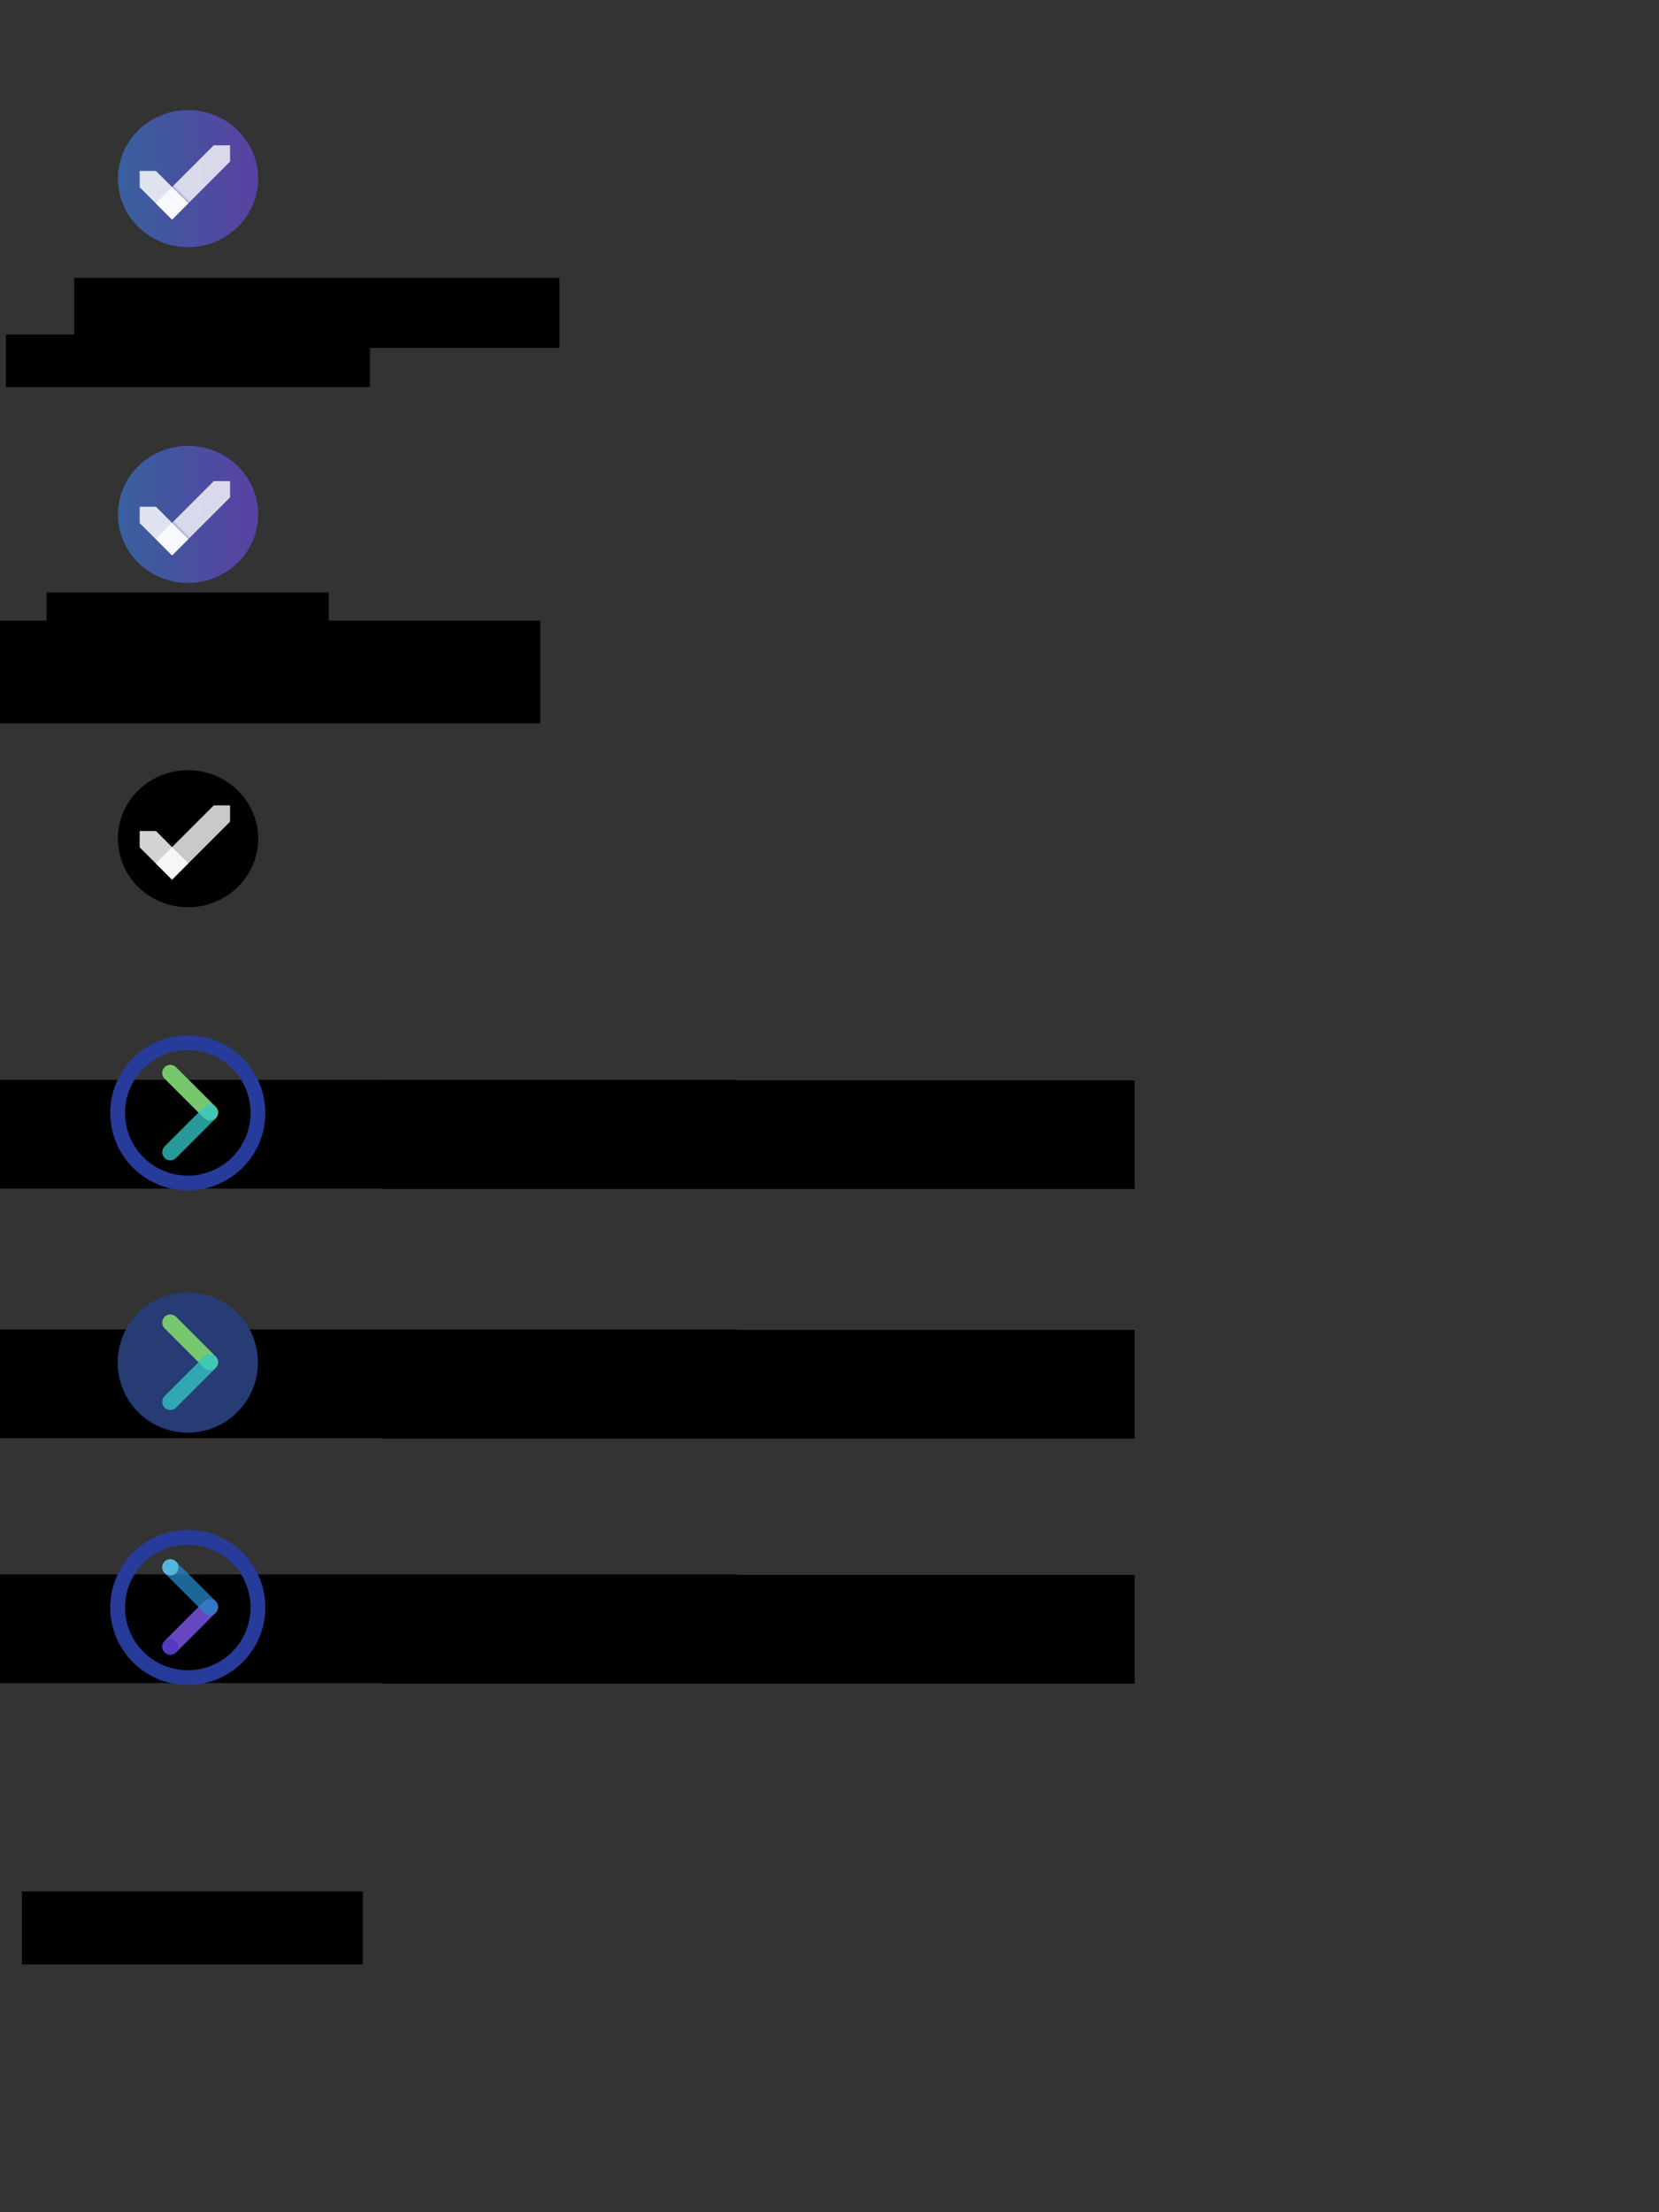 <?xml version="1.0" encoding="UTF-8" standalone="no"?>
<!-- Created with Inkscape (http://www.inkscape.org/) -->

<svg
   xmlns:dc="http://purl.org/dc/elements/1.1/"
   xmlns:cc="http://creativecommons.org/ns#"
   xmlns:rdf="http://www.w3.org/1999/02/22-rdf-syntax-ns#"
   xmlns:svg="http://www.w3.org/2000/svg"
   xmlns="http://www.w3.org/2000/svg"
   xmlns:xlink="http://www.w3.org/1999/xlink"
   xmlns:sodipodi="http://sodipodi.sourceforge.net/DTD/sodipodi-0.dtd"
   xmlns:inkscape="http://www.inkscape.org/namespaces/inkscape"
   width="36in"
   height="48in"
   viewBox="0 0 914.4 1219.2"
   version="1.1"
   id="svg8"
   inkscape:version="0.92.4 (5da689c313, 2019-01-14)"
   sodipodi:docname="dtf-logo.svg">
  <rect x="0" y="0" width="914.4" height="1219.2" fill="#333333" stroke="none"/>
  <defs
     id="defs2">
    <linearGradient
       inkscape:collect="always"
       id="linearGradient4775">
      <stop
         style="stop-color:#38609e;stop-opacity:1"
         offset="0"
         id="stop4771" />
      <stop
         style="stop-color:#5941a1;stop-opacity:0"
         offset="1"
         id="stop4773" />
    </linearGradient>
    <linearGradient
       id="linearGradient4746-3"
       inkscape:collect="always">
      <stop
         id="stop4742"
         offset="0"
         style="stop-color:#38609e;stop-opacity:1" />
      <stop
         id="stop4744"
         offset="1"
         style="stop-color:#5941a1;stop-opacity:1" />
    </linearGradient>
    <linearGradient
       inkscape:collect="always"
       xlink:href="#linearGradient4746-3"
       id="linearGradient4740"
       x1="52.244"
       y1="81.009"
       x2="163.542"
       y2="81.009"
       gradientUnits="userSpaceOnUse"
       gradientTransform="matrix(0.695,0,0,0.695,28.7,-880.023)" />
    <linearGradient
       inkscape:collect="always"
       xlink:href="#linearGradient4775"
       id="linearGradient4769"
       gradientUnits="userSpaceOnUse"
       x1="98.516"
       y1="170.21"
       x2="104.934"
       y2="164.027" />
    <linearGradient
       inkscape:collect="always"
       xlink:href="#linearGradient4775"
       id="linearGradient4859"
       gradientUnits="userSpaceOnUse"
       x1="98.516"
       y1="170.21"
       x2="104.934"
       y2="164.027" />
    <linearGradient
       inkscape:collect="always"
       xlink:href="#linearGradient4746-3"
       id="linearGradient4861"
       gradientUnits="userSpaceOnUse"
       gradientTransform="matrix(0.695,0,0,0.695,28.7,-694.96)"
       x1="52.244"
       y1="81.009"
       x2="163.542"
       y2="81.009" />
  </defs>
  <sodipodi:namedview
     id="base"
     pagecolor="#ffffff"
     bordercolor="#666666"
     borderopacity="1.0"
     inkscape:pageopacity="0.0"
     inkscape:pageshadow="2"
     inkscape:zoom="0.175"
     inkscape:cx="965.18204"
     inkscape:cy="2711.3398"
     inkscape:document-units="mm"
     inkscape:current-layer="g1308"
     showgrid="false"
     showguides="false"
     inkscape:guide-bbox="true"
     inkscape:window-width="1920"
     inkscape:window-height="1017"
     inkscape:window-x="-8"
     inkscape:window-y="32"
     inkscape:window-maximized="1"
     units="in"
     guidetolerance="20">
    <sodipodi:guide
       position="64.679,713.075"
       orientation="1,0"
       id="guide4826"
       inkscape:locked="false" />
    <sodipodi:guide
       position="142.455,629.152"
       orientation="1,0"
       id="guide1037"
       inkscape:locked="false" />
    <sodipodi:guide
       position="148.201,514.16"
       orientation="0,1"
       id="guide1128"
       inkscape:locked="false" />
    <sodipodi:guide
       position="89.297,308.523"
       orientation="1,0"
       id="guide1197"
       inkscape:locked="false" />
  </sodipodi:namedview>
  <g
     inkscape:groupmode="layer"
     id="layer4"
     inkscape:label="ssc-logo"
     style="display:none"
     transform="translate(0,922.2)"
     sodipodi:insensitive="true">
    <g
       id="g4625"
       transform="matrix(0.77,0,0,0.77,50.41,34.201)">
      <g
         transform="translate(-38.22,-79.443)"
         style="display:inline;opacity:1;fill:#000000;fill-opacity:1"
         inkscape:label="circle"
         id="layer3">
        <circle
           inkscape:export-ydpi="96"
           inkscape:export-xdpi="96"
           r="69.757"
           cy="149.2"
           cx="107.977"
           id="path873"
           style="opacity:0.97;fill:#000000;fill-opacity:1;stroke-width:0.265" />
      </g>
      <g
         transform="translate(-38.22,-79.443)"
         style="display:inline"
         inkscape:label="leaf"
         id="layer2">
        <path
           inkscape:export-ydpi="96"
           inkscape:export-xdpi="96"
           sodipodi:nodetypes="csccccccsccccsccccccssccccsscccccccscccccccccccccccccccc"
           inkscape:connector-curvature="0"
           id="path850-9"
           d="m 110.005,195.903 c 1.333,-0.399 3.006,-1.846 3.732,-3.227 0.798,-1.517 0.798,-4.115 0,-5.632 -3.021,-5.745 -11.515,-4.001 -11.926,2.447 -0.091,1.434 7.9e-4,1.914 0.605,3.149 1.402,2.866 4.486,4.192 7.588,3.262 z M 94.98,180.291 c 1.757,-1.131 4.885,-2.401 7.516,-3.052 2.749,-0.68 8.523,-0.611 11.54,0.138 2.531,0.628 6.028,2.151 7.906,3.443 l 1.167,0.803 5.13,-5.15 -0.603,-0.549 c -0.966,-0.879 -3.641,-2.604 -5.42,-3.494 -4.617,-2.311 -8.859,-3.288 -14.233,-3.279 -5.322,0.009 -9.681,1.035 -14.199,3.341 -2.217,1.132 -5.943,3.929 -5.943,3.929 l 5.325,5.022 c 0,0 0.962,-0.603 1.814,-1.152 z m -10.381,-10.547 c 4.407,-3.268 8.72,-5.32 13.961,-6.644 10.768,-2.72 22.102,-0.735 31.292,5.479 1.214,0.821 2.509,1.775 2.878,2.121 l 0.671,0.629 c 1.727,-1.734 5.181,-5.201 5.181,-5.201 l -1.277,-1.125 c -3.049,-2.686 -8.955,-6.072 -13.316,-7.634 -6.046,-2.165 -10.214,-2.803 -17.18,-2.631 -5.798,0.143 -8.687,0.617 -13.426,2.203 -5.149,1.723 -11.484,5.241 -14.903,8.276 l -1.191,1.057 5.087,5.065 c 0,0 1.038,-0.718 2.222,-1.596 z M 74.338,159.29 c 14.362,-11.505 32.854,-14.895 50.446,-9.249 5.824,1.869 12.851,5.734 17.321,9.526 l 1.79,1.518 7.871,-8.132 -5.949,-3.849 4.236,-15.072 -13.599,3.02 -2.352,-7.499 -12.675,13.91 3.749,-27.898 -8.628,3.701 -8.598,-17.181 -7.925,17.614 -9.76,-3.872 3.49,27.571 -12.621,-13.863 -2.129,6.969 -14.43,-2.94 4.117,15.715 -5.616,2.811 c 0,0 5.823,6.169 9.01,8.929 0.051,0 1.064,-0.778 2.252,-1.73 z"
           style="fill:#ffffff;fill-opacity:1;stroke-width:0.265" />
      </g>
    </g>
  </g>
  <g
     inkscape:label="chevron outline circles"
     id="g1190"
     inkscape:groupmode="layer"
     style="display:inline"
     sodipodi:insensitive="true">
    <g
       inkscape:groupmode="layer"
       id="g1180"
       inkscape:label="text full"
       transform="translate(0,922.2)">
      <flowRoot
         xml:space="preserve"
         id="flowRoot1170"
         style="font-style:normal;font-weight:normal;font-size:40px;line-height:1;font-family:sans-serif;text-align:center;letter-spacing:0px;word-spacing:0px;text-anchor:middle;display:inline;fill:#000000;fill-opacity:1;stroke:none"
         transform="matrix(0.552,0,0,0.552,-28.702,-309.035)"
         inkscape:export-filename="C:\Users\heardp\Desktop\dtf-logo_v1b.png"
         inkscape:export-xdpi="96"
         inkscape:export-ydpi="96"><flowRegion
           id="flowRegion1166"
           style="line-height:1"><rect
             id="rect1164"
             width="751.429"
             height="108.571"
             x="35.714"
             y="461.091"
             style="line-height:1" /></flowRegion><flowPara
           id="flowPara1168"
           style="font-style:normal;font-variant:normal;font-weight:bold;font-stretch:normal;font-size:74.667px;line-height:1;font-family:'Century Gothic';-inkscape-font-specification:'Century Gothic Bold'">CIO</flowPara></flowRoot>      <flowRoot
         xml:space="preserve"
         id="flowRoot1178"
         style="font-style:normal;font-weight:normal;font-size:40px;line-height:1;font-family:sans-serif;text-align:center;letter-spacing:0px;word-spacing:0px;text-anchor:middle;display:inline;fill:#000000;fill-opacity:1;stroke:none"
         transform="matrix(0.552,0,0,0.552,190.946,-308.773)"
         inkscape:export-filename="C:\Users\heardp\Desktop\dtf-logo_v1b.png"
         inkscape:export-xdpi="96"
         inkscape:export-ydpi="96"><flowRegion
           id="flowRegion1174"
           style="line-height:1"><rect
             id="rect1172"
             width="751.429"
             height="108.571"
             x="35.714"
             y="461.091"
             style="line-height:1" /></flowRegion><flowPara
           id="flowPara1176"
           style="font-style:normal;font-variant:normal;font-weight:normal;font-stretch:normal;font-size:74.667px;line-height:1;font-family:'Century Gothic';-inkscape-font-specification:'Century Gothic'">Digital Task Force</flowPara></flowRoot>    </g>
    <g
       inkscape:label="logo"
       id="g1188"
       inkscape:groupmode="layer">
      <path
         inkscape:export-ydpi="96"
         inkscape:export-xdpi="96"
         inkscape:export-filename="C:\Users\heardp\Desktop\dtf-logo_v1b.png"
         inkscape:connector-curvature="0"
         id="path1182"
         d="m 142.162,885.908 a 38.656,38.656 0 0 1 -38.656,38.656 38.656,38.656 0 0 1 -38.656,-38.656 38.656,38.656 0 0 1 38.656,-38.656 38.656,38.656 0 0 1 38.656,38.656 z"
         style="opacity:1;fill:none;fill-opacity:1;stroke:#273b9a;stroke-width:8.143;stroke-miterlimit:4;stroke-dasharray:none;stroke-opacity:1" />
      <path
         inkscape:export-ydpi="96"
         inkscape:export-xdpi="96"
         inkscape:export-filename="C:\Users\heardp\Desktop\dtf-logo_v1b.png"
         sodipodi:nodetypes="ccccccccccccccccccccccc"
         inkscape:connector-curvature="0"
         id="path1184"
         d="m 97.051,910.66 c -0.03,0.029 -0.061,0.058 -0.093,0.086 l -0.048,0.048 -0.002,-0.002 c -1.766,1.62 -4.495,1.561 -6.191,-0.132 -1.694,-1.698 -1.749,-4.43 -0.124,-6.195 l -0.007,-0.007 0.13,-0.13 7.8e-4,-7.7e-4 21.824,-21.824 7.8e-4,-7.7e-4 0.001,-10e-4 0.025,-0.025 9.7e-4,9.7e-4 c 1.753,-1.724 4.567,-1.712 6.306,0.025 1.737,1.739 1.748,4.553 0.025,6.305 l 0.001,10e-4 -0.026,0.026 -1.8e-4,1.8e-4 -1.8e-4,1.8e-4 -21.765,21.759 c -0.02,0.022 -0.04,0.044 -0.06,0.066 z"
         style="opacity:1;fill:#6748c1;fill-opacity:1;stroke:none;stroke-width:0.078;stroke-miterlimit:4;stroke-dasharray:none;stroke-opacity:1" />
      <path
         inkscape:export-ydpi="96"
         inkscape:export-xdpi="96"
         inkscape:export-filename="C:\Users\heardp\Desktop\dtf-logo_v1b.png"
         sodipodi:nodetypes="ccccccccccccccccccccccc"
         inkscape:connector-curvature="0"
         id="path1186"
         d="m 97.054,860.639 c -0.03,-0.029 -0.061,-0.058 -0.093,-0.086 l -0.048,-0.048 -0.002,0.002 c -1.766,-1.62 -4.495,-1.561 -6.191,0.132 -1.694,1.698 -1.749,4.43 -0.124,6.195 l -0.006,0.007 0.13,0.13 7.76e-4,7.8e-4 21.824,21.824 7.8e-4,7.7e-4 0.001,10e-4 0.025,0.025 9.7e-4,-9.7e-4 c 1.753,1.724 4.567,1.712 6.306,-0.025 1.737,-1.739 1.748,-4.553 0.025,-6.305 l 0.001,-0.001 -0.026,-0.026 -1.8e-4,-1.8e-4 -1.8e-4,-1.8e-4 -21.764,-21.758 c -0.02,-0.022 -0.04,-0.044 -0.06,-0.066 z"
         style="opacity:0.769;fill:#2585c6;fill-opacity:1;stroke:none;stroke-width:0.078;stroke-miterlimit:4;stroke-dasharray:none;stroke-opacity:1" />
      <path
         style="opacity:1;fill:#442bc1;fill-opacity:0.512;stroke:none;stroke-width:13.523;stroke-miterlimit:4;stroke-dasharray:none;stroke-opacity:1"
         d="m 98.197,907.618 a 4.394,4.394 0 0 0 -4.364,-4.423 4.394,4.394 0 0 0 -4.423,4.364 4.394,4.394 0 0 0 4.364,4.423 4.394,4.394 0 0 0 4.423,-4.364 z"
         id="path1194"
         inkscape:connector-curvature="0" />
      <path
         style="display:inline;opacity:1;fill:#64cde8;fill-opacity:0.769;stroke:none;stroke-width:13.741;stroke-miterlimit:4;stroke-dasharray:none;stroke-opacity:1"
         d="m 98.339,863.81 a 4.465,4.465 0 0 0 -4.435,-4.495 4.465,4.465 0 0 0 -4.495,4.435 4.465,4.465 0 0 0 4.435,4.495 4.465,4.465 0 0 0 4.495,-4.435 z"
         id="path1194-1"
         inkscape:connector-curvature="0" />
    </g>
  </g>
  <g
     inkscape:label="chevron solid"
     id="g1162"
     inkscape:groupmode="layer"
     style="display:inline"
     sodipodi:insensitive="true">
    <g
       inkscape:groupmode="layer"
       id="g1152"
       inkscape:label="text full"
       transform="translate(0,922.2)">
      <flowRoot
         xml:space="preserve"
         id="flowRoot1142"
         style="font-style:normal;font-weight:normal;font-size:40px;line-height:1;font-family:sans-serif;text-align:center;letter-spacing:0px;word-spacing:0px;text-anchor:middle;display:inline;fill:#000000;fill-opacity:1;stroke:none"
         transform="matrix(0.552,0,0,0.552,-28.702,-444.024)"
         inkscape:export-filename="C:\Users\heardp\Desktop\dtf-logo_v1b.png"
         inkscape:export-xdpi="96"
         inkscape:export-ydpi="96"><flowRegion
           id="flowRegion1138"
           style="line-height:1"><rect
             id="rect1136"
             width="751.429"
             height="108.571"
             x="35.714"
             y="461.091"
             style="line-height:1" /></flowRegion><flowPara
           id="flowPara1140"
           style="font-style:normal;font-variant:normal;font-weight:bold;font-stretch:normal;font-size:74.667px;line-height:1;font-family:'Century Gothic';-inkscape-font-specification:'Century Gothic Bold'">CIO</flowPara></flowRoot>      <flowRoot
         xml:space="preserve"
         id="flowRoot1150"
         style="font-style:normal;font-weight:normal;font-size:40px;line-height:1;font-family:sans-serif;text-align:center;letter-spacing:0px;word-spacing:0px;text-anchor:middle;display:inline;fill:#000000;fill-opacity:1;stroke:none"
         transform="matrix(0.552,0,0,0.552,190.946,-443.762)"
         inkscape:export-filename="C:\Users\heardp\Desktop\dtf-logo_v1b.png"
         inkscape:export-xdpi="96"
         inkscape:export-ydpi="96"><flowRegion
           id="flowRegion1146"
           style="line-height:1"><rect
             id="rect1144"
             width="751.429"
             height="108.571"
             x="35.714"
             y="461.091"
             style="line-height:1" /></flowRegion><flowPara
           id="flowPara1148"
           style="font-style:normal;font-variant:normal;font-weight:normal;font-stretch:normal;font-size:74.667px;line-height:1;font-family:'Century Gothic';-inkscape-font-specification:'Century Gothic'">Digital Task Force</flowPara></flowRoot>    </g>
    <g
       inkscape:label="logo"
       id="g1160"
       inkscape:groupmode="layer">
      <path
         inkscape:connector-curvature="0"
         id="path1154"
         d="m 142.162,750.919 a 38.656,38.656 0 0 1 -38.656,38.656 38.656,38.656 0 0 1 -38.656,-38.656 38.656,38.656 0 0 1 38.656,-38.656 38.656,38.656 0 0 1 38.656,38.656 z"
         style="opacity:1;fill:#273b75;fill-opacity:1;stroke:none;stroke-width:8.143;stroke-miterlimit:4;stroke-dasharray:none;stroke-opacity:1"
         inkscape:export-filename="C:\Users\heardp\Desktop\dtf-logo_v1b.png"
         inkscape:export-xdpi="96"
         inkscape:export-ydpi="96" />
      <path
         sodipodi:nodetypes="ccccccccccccccccccccccc"
         inkscape:connector-curvature="0"
         id="path1156"
         d="m 97.051,725.735 c -0.03,-0.029 -0.061,-0.058 -0.093,-0.086 l -0.048,-0.048 -0.002,0.002 c -1.766,-1.62 -4.495,-1.561 -6.191,0.132 -1.694,1.698 -1.749,4.43 -0.124,6.195 l -0.006,0.007 0.13,0.13 7.77e-4,7.7e-4 21.824,21.824 7.8e-4,7.7e-4 10e-4,0.001 0.025,0.025 9.7e-4,-9.7e-4 c 1.753,1.724 4.567,1.712 6.306,-0.025 1.737,-1.739 1.748,-4.553 0.025,-6.305 l 0.001,-10e-4 -0.026,-0.026 -1.8e-4,-1.8e-4 -1.8e-4,-1.8e-4 -21.765,-21.759 c -0.02,-0.022 -0.04,-0.044 -0.06,-0.066 z"
         style="opacity:1;fill:#77c76f;fill-opacity:1;stroke:none;stroke-width:0.078;stroke-miterlimit:4;stroke-dasharray:none;stroke-opacity:1"
         inkscape:export-filename="C:\Users\heardp\Desktop\dtf-logo_v1b.png"
         inkscape:export-xdpi="96"
         inkscape:export-ydpi="96" />
      <path
         sodipodi:nodetypes="ccccccccccccccccccccccc"
         inkscape:connector-curvature="0"
         id="path1158"
         d="m 97.054,775.755 c -0.03,0.029 -0.061,0.058 -0.093,0.086 l -0.048,0.048 -0.002,-0.002 c -1.766,1.62 -4.495,1.561 -6.191,-0.132 -1.694,-1.698 -1.749,-4.43 -0.124,-6.195 l -0.006,-0.007 0.13,-0.13 7.76e-4,-7.8e-4 21.824,-21.824 7.8e-4,-7.7e-4 0.001,-10e-4 0.025,-0.025 9.7e-4,9.7e-4 c 1.753,-1.724 4.567,-1.712 6.306,0.025 1.737,1.739 1.748,4.553 0.025,6.305 l 0.001,10e-4 -0.026,0.026 -1.8e-4,1.8e-4 -1.8e-4,1.8e-4 -21.764,21.758 c -0.02,0.022 -0.04,0.044 -0.06,0.066 z"
         style="opacity:0.769;fill:#33c7c6;fill-opacity:1;stroke:none;stroke-width:0.078;stroke-miterlimit:4;stroke-dasharray:none;stroke-opacity:1"
         inkscape:export-filename="C:\Users\heardp\Desktop\dtf-logo_v1b.png"
         inkscape:export-xdpi="96"
         inkscape:export-ydpi="96" />
    </g>
  </g>
  <g
     inkscape:groupmode="layer"
     id="layer8"
     inkscape:label="chevron outline"
     sodipodi:insensitive="true"
     style="display:inline">
    <g
       transform="translate(0,922.2)"
       inkscape:label="text full"
       id="g1055"
       inkscape:groupmode="layer">
      <flowRoot
         inkscape:export-ydpi="96"
         inkscape:export-xdpi="96"
         inkscape:export-filename="C:\Users\heardp\Desktop\dtf-logo_v1b.png"
         transform="matrix(0.552,0,0,0.552,-28.702,-581.607)"
         style="font-style:normal;font-weight:normal;font-size:40px;line-height:1;font-family:sans-serif;text-align:center;letter-spacing:0px;word-spacing:0px;text-anchor:middle;display:inline;fill:#000000;fill-opacity:1;stroke:none"
         id="flowRoot1045"
         xml:space="preserve"><flowRegion
           style="line-height:1"
           id="flowRegion1041"><rect
             style="line-height:1"
             y="461.091"
             x="35.714"
             height="108.571"
             width="751.429"
             id="rect1039" /></flowRegion><flowPara
           style="font-style:normal;font-variant:normal;font-weight:bold;font-stretch:normal;font-size:74.667px;line-height:1;font-family:'Century Gothic';-inkscape-font-specification:'Century Gothic Bold'"
           id="flowPara1043">CIO</flowPara></flowRoot>      <flowRoot
         inkscape:export-ydpi="96"
         inkscape:export-xdpi="96"
         inkscape:export-filename="C:\Users\heardp\Desktop\dtf-logo_v1b.png"
         transform="matrix(0.552,0,0,0.552,190.946,-581.345)"
         style="font-style:normal;font-weight:normal;font-size:40px;line-height:1;font-family:sans-serif;text-align:center;letter-spacing:0px;word-spacing:0px;text-anchor:middle;display:inline;fill:#000000;fill-opacity:1;stroke:none"
         id="flowRoot1045-7"
         xml:space="preserve"><flowRegion
           style="line-height:1"
           id="flowRegion1041-5"><rect
             style="line-height:1"
             y="461.091"
             x="35.714"
             height="108.571"
             width="751.429"
             id="rect1039-5" /></flowRegion><flowPara
           style="font-style:normal;font-variant:normal;font-weight:normal;font-stretch:normal;font-size:74.667px;line-height:1;font-family:'Century Gothic';-inkscape-font-specification:'Century Gothic'"
           id="flowPara1043-5">Digital Task Force</flowPara></flowRoot>    </g>
    <g
       inkscape:groupmode="layer"
       id="layer7"
       inkscape:label="logo">
      <path
         style="opacity:1;fill:none;fill-opacity:1;stroke:#273b9a;stroke-width:8.143;stroke-miterlimit:4;stroke-dasharray:none;stroke-opacity:1"
         d="M 142.162,613.336 A 38.656,38.656 0 0 1 103.505,651.992 38.656,38.656 0 0 1 64.849,613.336 38.656,38.656 0 0 1 103.505,574.679 38.656,38.656 0 0 1 142.162,613.336 Z"
         id="path1030"
         inkscape:connector-curvature="0"
         inkscape:export-filename="C:\Users\heardp\Desktop\dtf-logo_v1b.png"
         inkscape:export-xdpi="96"
         inkscape:export-ydpi="96" />
      <path
         style="opacity:1;fill:#77c76f;fill-opacity:1;stroke:none;stroke-width:0.078;stroke-miterlimit:4;stroke-dasharray:none;stroke-opacity:1"
         d="m 97.051,588.151 c -0.03,-0.029 -0.061,-0.058 -0.093,-0.086 l -0.048,-0.048 -0.002,0.002 c -1.766,-1.62 -4.495,-1.561 -6.191,0.132 -1.694,1.698 -1.749,4.43 -0.124,6.195 l -0.006,0.007 0.13,0.13 7.77e-4,7.7e-4 21.824,21.824 7.8e-4,7.7e-4 10e-4,10e-4 0.025,0.025 9.7e-4,-9.7e-4 c 1.753,1.724 4.567,1.712 6.306,-0.025 1.737,-1.739 1.748,-4.553 0.025,-6.305 l 0.001,-10e-4 -0.026,-0.026 -1.8e-4,-1.8e-4 -1.8e-4,-1.8e-4 -21.765,-21.759 c -0.02,-0.022 -0.04,-0.044 -0.06,-0.066 z"
         id="path948"
         inkscape:connector-curvature="0"
         sodipodi:nodetypes="ccccccccccccccccccccccc"
         inkscape:export-filename="C:\Users\heardp\Desktop\dtf-logo_v1b.png"
         inkscape:export-xdpi="96"
         inkscape:export-ydpi="96" />
      <path
         style="opacity:0.769;fill:#33c7c6;fill-opacity:1;stroke:none;stroke-width:0.078;stroke-miterlimit:4;stroke-dasharray:none;stroke-opacity:1"
         d="m 97.054,638.172 c -0.03,0.029 -0.061,0.058 -0.093,0.086 l -0.048,0.048 -0.002,-0.002 c -1.766,1.62 -4.495,1.561 -6.191,-0.132 -1.694,-1.698 -1.749,-4.43 -0.124,-6.195 l -0.006,-0.007 0.13,-0.13 7.76e-4,-7.8e-4 21.824,-21.824 7.8e-4,-7.7e-4 0.001,-10e-4 0.025,-0.025 9.7e-4,9.7e-4 c 1.753,-1.724 4.567,-1.712 6.306,0.025 1.737,1.739 1.748,4.553 0.025,6.305 l 0.001,10e-4 -0.026,0.026 -1.8e-4,1.8e-4 -1.8e-4,1.8e-4 -21.764,21.758 c -0.02,0.022 -0.04,0.044 -0.06,0.066 z"
         id="path948-7"
         inkscape:connector-curvature="0"
         sodipodi:nodetypes="ccccccccccccccccccccccc"
         inkscape:export-filename="C:\Users\heardp\Desktop\dtf-logo_v1b.png"
         inkscape:export-xdpi="96"
         inkscape:export-ydpi="96" />
    </g>
  </g>
  <g
     inkscape:groupmode="layer"
     id="layer5"
     inkscape:label="checkmark monochrome"
     style="display:inline"
     sodipodi:insensitive="true">
    <g
       inkscape:label="logo monochrome"
       inkscape:groupmode="layer"
       id="g893"
       style="display:inline"
       transform="translate(0,922.2)">
      <path
         style="opacity:1;fill:#000000;fill-opacity:1;stroke:none;stroke-width:0.816;stroke-miterlimit:4;stroke-dasharray:none;stroke-opacity:1"
         d="m 142.298,-459.975 a 38.654,37.763 0 0 1 -38.654,37.763 38.654,37.763 0 0 1 -38.654,-37.763 38.654,37.763 0 0 1 38.654,-37.763 38.654,37.763 0 0 1 38.654,37.763 z"
         id="path875"
         inkscape:connector-curvature="0" />
      <g
         id="g883"
         transform="matrix(0.382,0,0,0.382,60.363,-514.701)">
        <path
           sodipodi:nodetypes="cccccc"
           inkscape:connector-curvature="0"
           id="path877"
           d="M 90.215,202.409 173.94,118.683 V 95.184 l -23.499,-7e-6 -83.725,83.726 z"
           style="opacity:0.788;fill:#ffffff;fill-opacity:1;stroke:none;stroke-width:0.563;stroke-miterlimit:4;stroke-dasharray:none;stroke-opacity:1" />
        <path
           sodipodi:nodetypes="cccccc"
           inkscape:connector-curvature="0"
           id="path879"
           d="m 90.215,202.409 -46.684,-46.684 -3e-6,-23.499 h 23.499 l 46.684,46.684 z"
           style="opacity:0.83;fill:#ffffff;fill-opacity:1;stroke:none;stroke-width:0.563;stroke-miterlimit:4;stroke-dasharray:none;stroke-opacity:1" />
      </g>
      <flowRoot
         xml:space="preserve"
         id="flowRoot891"
         style="font-style:normal;font-variant:normal;font-weight:normal;font-stretch:normal;font-size:40px;line-height:0px;font-family:'Century Gothic';-inkscape-font-specification:'Century Gothic';text-align:center;letter-spacing:0px;word-spacing:0px;text-anchor:middle;fill:#000000;fill-opacity:1;stroke:none"
         transform="scale(0.265)"><flowRegion
           id="flowRegion887"
           style="font-style:normal;font-variant:normal;font-weight:normal;font-stretch:normal;font-family:'Century Gothic';-inkscape-font-specification:'Century Gothic';text-align:center;text-anchor:middle"><rect
             id="rect885"
             width="708.571"
             height="151.429"
             x="45.714"
             y="453.948"
             style="font-style:normal;font-variant:normal;font-weight:normal;font-stretch:normal;font-family:'Century Gothic';-inkscape-font-specification:'Century Gothic';text-align:center;text-anchor:middle" /></flowRegion><flowPara
           id="flowPara889" /></flowRoot>    </g>
  </g>
  <g
     style="display:inline"
     inkscape:label="checkmark acronym"
     id="g1404"
     inkscape:groupmode="layer"
     sodipodi:insensitive="true">
    <g
       transform="translate(0,922.2)"
       inkscape:label="logo colour"
       inkscape:groupmode="layer"
       id="g1366"
       style="display:inline">
      <path
         style="opacity:1;fill:url(#linearGradient4861);fill-opacity:1;stroke:none;stroke-width:0.816;stroke-miterlimit:4;stroke-dasharray:none;stroke-opacity:1"
         d="m 142.298,-638.69 a 38.654,37.763 0 0 1 -38.654,37.763 38.654,37.763 0 0 1 -38.654,-37.763 38.654,37.763 0 0 1 38.654,-37.763 38.654,37.763 0 0 1 38.654,37.763 z"
         id="path1348"
         inkscape:connector-curvature="0" />
      <g
         id="g1356"
         transform="matrix(0.382,0,0,0.382,60.363,-693.416)">
        <path
           sodipodi:nodetypes="cccccc"
           inkscape:connector-curvature="0"
           id="path1350"
           d="M 90.215,202.409 173.94,118.683 V 95.184 l -23.499,-7e-6 -83.725,83.726 z"
           style="opacity:0.788;fill:#ffffff;fill-opacity:1;stroke:none;stroke-width:0.563;stroke-miterlimit:4;stroke-dasharray:none;stroke-opacity:1" />
        <path
           sodipodi:nodetypes="cccccc"
           inkscape:connector-curvature="0"
           id="path1352"
           d="m 90.215,202.409 -46.684,-46.684 -3e-6,-23.499 h 23.499 l 46.684,46.684 z"
           style="opacity:0.83;fill:#ffffff;fill-opacity:1;stroke:none;stroke-width:0.563;stroke-miterlimit:4;stroke-dasharray:none;stroke-opacity:1" />
        <path
           sodipodi:nodetypes="ccccc"
           inkscape:connector-curvature="0"
           id="path1354"
           d="m 113.713,178.91 9.642,-9.642 -23.499,-23.499 -9.642,9.642 z"
           style="opacity:0.731;fill:url(#linearGradient4859);fill-opacity:1;stroke:none;stroke-width:0.563;stroke-miterlimit:4;stroke-dasharray:none;stroke-opacity:1" />
      </g>
      <flowRoot
         xml:space="preserve"
         id="flowRoot1364"
         style="font-style:normal;font-variant:normal;font-weight:normal;font-stretch:normal;font-size:40px;line-height:0px;font-family:'Century Gothic';-inkscape-font-specification:'Century Gothic';text-align:center;letter-spacing:0px;word-spacing:0px;text-anchor:middle;fill:#000000;fill-opacity:1;stroke:none"
         transform="scale(0.265)"><flowRegion
           id="flowRegion1360"
           style="font-style:normal;font-variant:normal;font-weight:normal;font-stretch:normal;font-family:'Century Gothic';-inkscape-font-specification:'Century Gothic';text-align:center;text-anchor:middle"><rect
             id="rect1358"
             width="708.571"
             height="151.429"
             x="45.714"
             y="453.948"
             style="font-style:normal;font-variant:normal;font-weight:normal;font-stretch:normal;font-family:'Century Gothic';-inkscape-font-specification:'Century Gothic';text-align:center;text-anchor:middle" /></flowRegion><flowPara
           id="flowPara1362" /></flowRoot>    </g>
    <g
       transform="translate(0,922.2)"
       style="display:inline"
       inkscape:groupmode="layer"
       id="g1384"
       inkscape:label="text acronym ftw">
      <flowRoot
         xml:space="preserve"
         id="flowRoot1374"
         style="font-style:normal;font-weight:normal;font-size:40px;line-height:1;font-family:sans-serif;text-align:center;letter-spacing:1.889px;word-spacing:0px;text-anchor:middle;display:inline;fill:#000000;fill-opacity:1;stroke:none"
         transform="matrix(0.521,0,0,0.521,-112.334,-820.348)"><flowRegion
           id="flowRegion1370"
           style="line-height:1;letter-spacing:1.889px"><rect
             id="rect1368"
             width="751.429"
             height="108.571"
             x="35.714"
             y="461.091"
             style="line-height:1;letter-spacing:1.889px" /></flowRegion><flowPara
           id="flowPara1372"
           style="font-style:normal;font-variant:normal;font-weight:bold;font-stretch:normal;font-size:74.667px;line-height:1;font-family:'Century Gothic';-inkscape-font-specification:'Century Gothic Bold';letter-spacing:1.889px">DTF</flowPara></flowRoot>      <flowRoot
         xml:space="preserve"
         id="flowRoot1382"
         style="font-style:normal;font-variant:normal;font-weight:normal;font-stretch:normal;font-size:40px;line-height:1;font-family:'Century Gothic';-inkscape-font-specification:'Century Gothic';text-align:center;letter-spacing:0px;word-spacing:0px;text-anchor:middle;display:inline;fill:#000000;fill-opacity:1;stroke:none"
         transform="matrix(0.207,0,0,0.207,18.294,-691.126)"><flowRegion
           id="flowRegion1378"
           style="font-style:normal;font-variant:normal;font-weight:normal;font-stretch:normal;line-height:1;font-family:'Century Gothic';-inkscape-font-specification:'Century Gothic'"><rect
             id="rect1376"
             width="751.429"
             height="108.571"
             x="35.714"
             y="461.091"
             style="font-style:normal;font-variant:normal;font-weight:normal;font-stretch:normal;line-height:1;font-family:'Century Gothic';-inkscape-font-specification:'Century Gothic'" /></flowRegion><flowPara
           id="flowPara1380"
           style="font-style:normal;font-variant:normal;font-weight:normal;font-stretch:normal;font-size:74.667px;line-height:1;font-family:'Century Gothic';-inkscape-font-specification:'Century Gothic'">SSC CIO</flowPara></flowRoot>    </g>
  </g>
  <g
     style="display:inline"
     inkscape:label="checkmark"
     id="g1308"
     inkscape:groupmode="layer">
    <g
       transform="translate(0,922.2)"
       style="display:inline"
       id="g1232"
       inkscape:groupmode="layer"
       inkscape:label="logo colour">
      <path
         inkscape:export-ydpi="96"
         inkscape:export-xdpi="96"
         inkscape:export-filename="C:\Users\heardp\Desktop\dtf-logo_v1a.png"
         inkscape:connector-curvature="0"
         id="path1214"
         d="m 142.298,-823.753 a 38.654,37.763 0 0 1 -38.654,37.763 38.654,37.763 0 0 1 -38.654,-37.763 38.654,37.763 0 0 1 38.654,-37.763 38.654,37.763 0 0 1 38.654,37.763 z"
         style="opacity:1;fill:url(#linearGradient4740);fill-opacity:1;stroke:none;stroke-width:0.816;stroke-miterlimit:4;stroke-dasharray:none;stroke-opacity:1" />
      <g
         inkscape:export-ydpi="96"
         inkscape:export-xdpi="96"
         inkscape:export-filename="C:\Users\heardp\Desktop\dtf-logo_v1a.png"
         transform="matrix(0.382,0,0,0.382,60.363,-878.479)"
         id="g1222">
        <path
           style="opacity:0.788;fill:#ffffff;fill-opacity:1;stroke:none;stroke-width:0.563;stroke-miterlimit:4;stroke-dasharray:none;stroke-opacity:1"
           d="M 90.215,202.409 173.94,118.683 V 95.184 l -23.499,-7e-6 -83.725,83.726 z"
           id="path1216"
           inkscape:connector-curvature="0"
           sodipodi:nodetypes="cccccc" />
        <path
           style="opacity:0.83;fill:#ffffff;fill-opacity:1;stroke:none;stroke-width:0.563;stroke-miterlimit:4;stroke-dasharray:none;stroke-opacity:1"
           d="m 90.215,202.409 -46.684,-46.684 -3e-6,-23.499 h 23.499 l 46.684,46.684 z"
           id="path1218"
           inkscape:connector-curvature="0"
           sodipodi:nodetypes="cccccc" />
        <path
           style="opacity:0.731;fill:url(#linearGradient4769);fill-opacity:1;stroke:none;stroke-width:0.563;stroke-miterlimit:4;stroke-dasharray:none;stroke-opacity:1"
           d="m 113.713,178.91 9.642,-9.642 -23.499,-23.499 -9.642,9.642 z"
           id="path1220"
           inkscape:connector-curvature="0"
           sodipodi:nodetypes="ccccc" />
      </g>
      <flowRoot
         transform="scale(0.265)"
         style="font-style:normal;font-variant:normal;font-weight:normal;font-stretch:normal;font-size:40px;line-height:0px;font-family:'Century Gothic';-inkscape-font-specification:'Century Gothic';text-align:center;letter-spacing:0px;word-spacing:0px;text-anchor:middle;fill:#000000;fill-opacity:1;stroke:none"
         id="flowRoot1230"
         xml:space="preserve"><flowRegion
           style="font-style:normal;font-variant:normal;font-weight:normal;font-stretch:normal;font-family:'Century Gothic';-inkscape-font-specification:'Century Gothic';text-align:center;text-anchor:middle"
           id="flowRegion1226"><rect
             style="font-style:normal;font-variant:normal;font-weight:normal;font-stretch:normal;font-family:'Century Gothic';-inkscape-font-specification:'Century Gothic';text-align:center;text-anchor:middle"
             y="453.948"
             x="45.714"
             height="151.429"
             width="708.571"
             id="rect1224" /></flowRegion><flowPara
           id="flowPara1228" /></flowRoot>    </g>
    <g
       transform="translate(0,922.2)"
       inkscape:label="text full"
       id="g1250"
       inkscape:groupmode="layer">
      <flowRoot
         inkscape:export-ydpi="96"
         inkscape:export-xdpi="96"
         inkscape:export-filename="C:\Users\heardp\Desktop\dtf-logo_v1a.png"
         transform="matrix(0.356,0,0,0.356,28.157,-933.244)"
         style="font-style:normal;font-weight:normal;font-size:40px;line-height:1;font-family:sans-serif;text-align:center;letter-spacing:0px;word-spacing:0px;text-anchor:middle;display:inline;fill:#000000;fill-opacity:1;stroke:none"
         id="flowRoot1240"
         xml:space="preserve"><flowRegion
           style="line-height:1"
           id="flowRegion1236"><rect
             style="line-height:1"
             y="461.091"
             x="35.714"
             height="108.571"
             width="751.429"
             id="rect1234" /></flowRegion><flowPara
           style="font-style:normal;font-variant:normal;font-weight:bold;font-stretch:normal;font-size:74.667px;line-height:1;font-family:'Century Gothic';-inkscape-font-specification:'Century Gothic Bold'"
           id="flowPara1238">Digital Task Force</flowPara></flowRoot>      <flowRoot
         inkscape:export-ydpi="96"
         inkscape:export-xdpi="96"
         inkscape:export-filename="C:\Users\heardp\Desktop\dtf-logo_v1a.png"
         transform="matrix(0.267,0,0,0.267,-6.285,-860.944)"
         style="font-style:normal;font-variant:normal;font-weight:normal;font-stretch:normal;font-size:40px;line-height:1;font-family:'Century Gothic';-inkscape-font-specification:'Century Gothic';text-align:center;letter-spacing:0px;word-spacing:0px;text-anchor:middle;display:inline;fill:#000000;fill-opacity:1;stroke:none"
         id="flowRoot1248"
         xml:space="preserve"><flowRegion
           style="font-style:normal;font-variant:normal;font-weight:normal;font-stretch:normal;line-height:1;font-family:'Century Gothic';-inkscape-font-specification:'Century Gothic'"
           id="flowRegion1244"><rect
             style="font-style:normal;font-variant:normal;font-weight:normal;font-stretch:normal;line-height:1;font-family:'Century Gothic';-inkscape-font-specification:'Century Gothic'"
             y="461.091"
             x="35.714"
             height="108.571"
             width="751.429"
             id="rect1242" /></flowRegion><flowPara
           style="font-style:normal;font-variant:normal;font-weight:normal;font-stretch:normal;font-size:74.667px;line-height:1;font-family:'Century Gothic';-inkscape-font-specification:'Century Gothic'"
           id="flowPara1246">SSC CIO INFORMATINO </flowPara></flowRoot>    </g>
  </g>
</svg>
